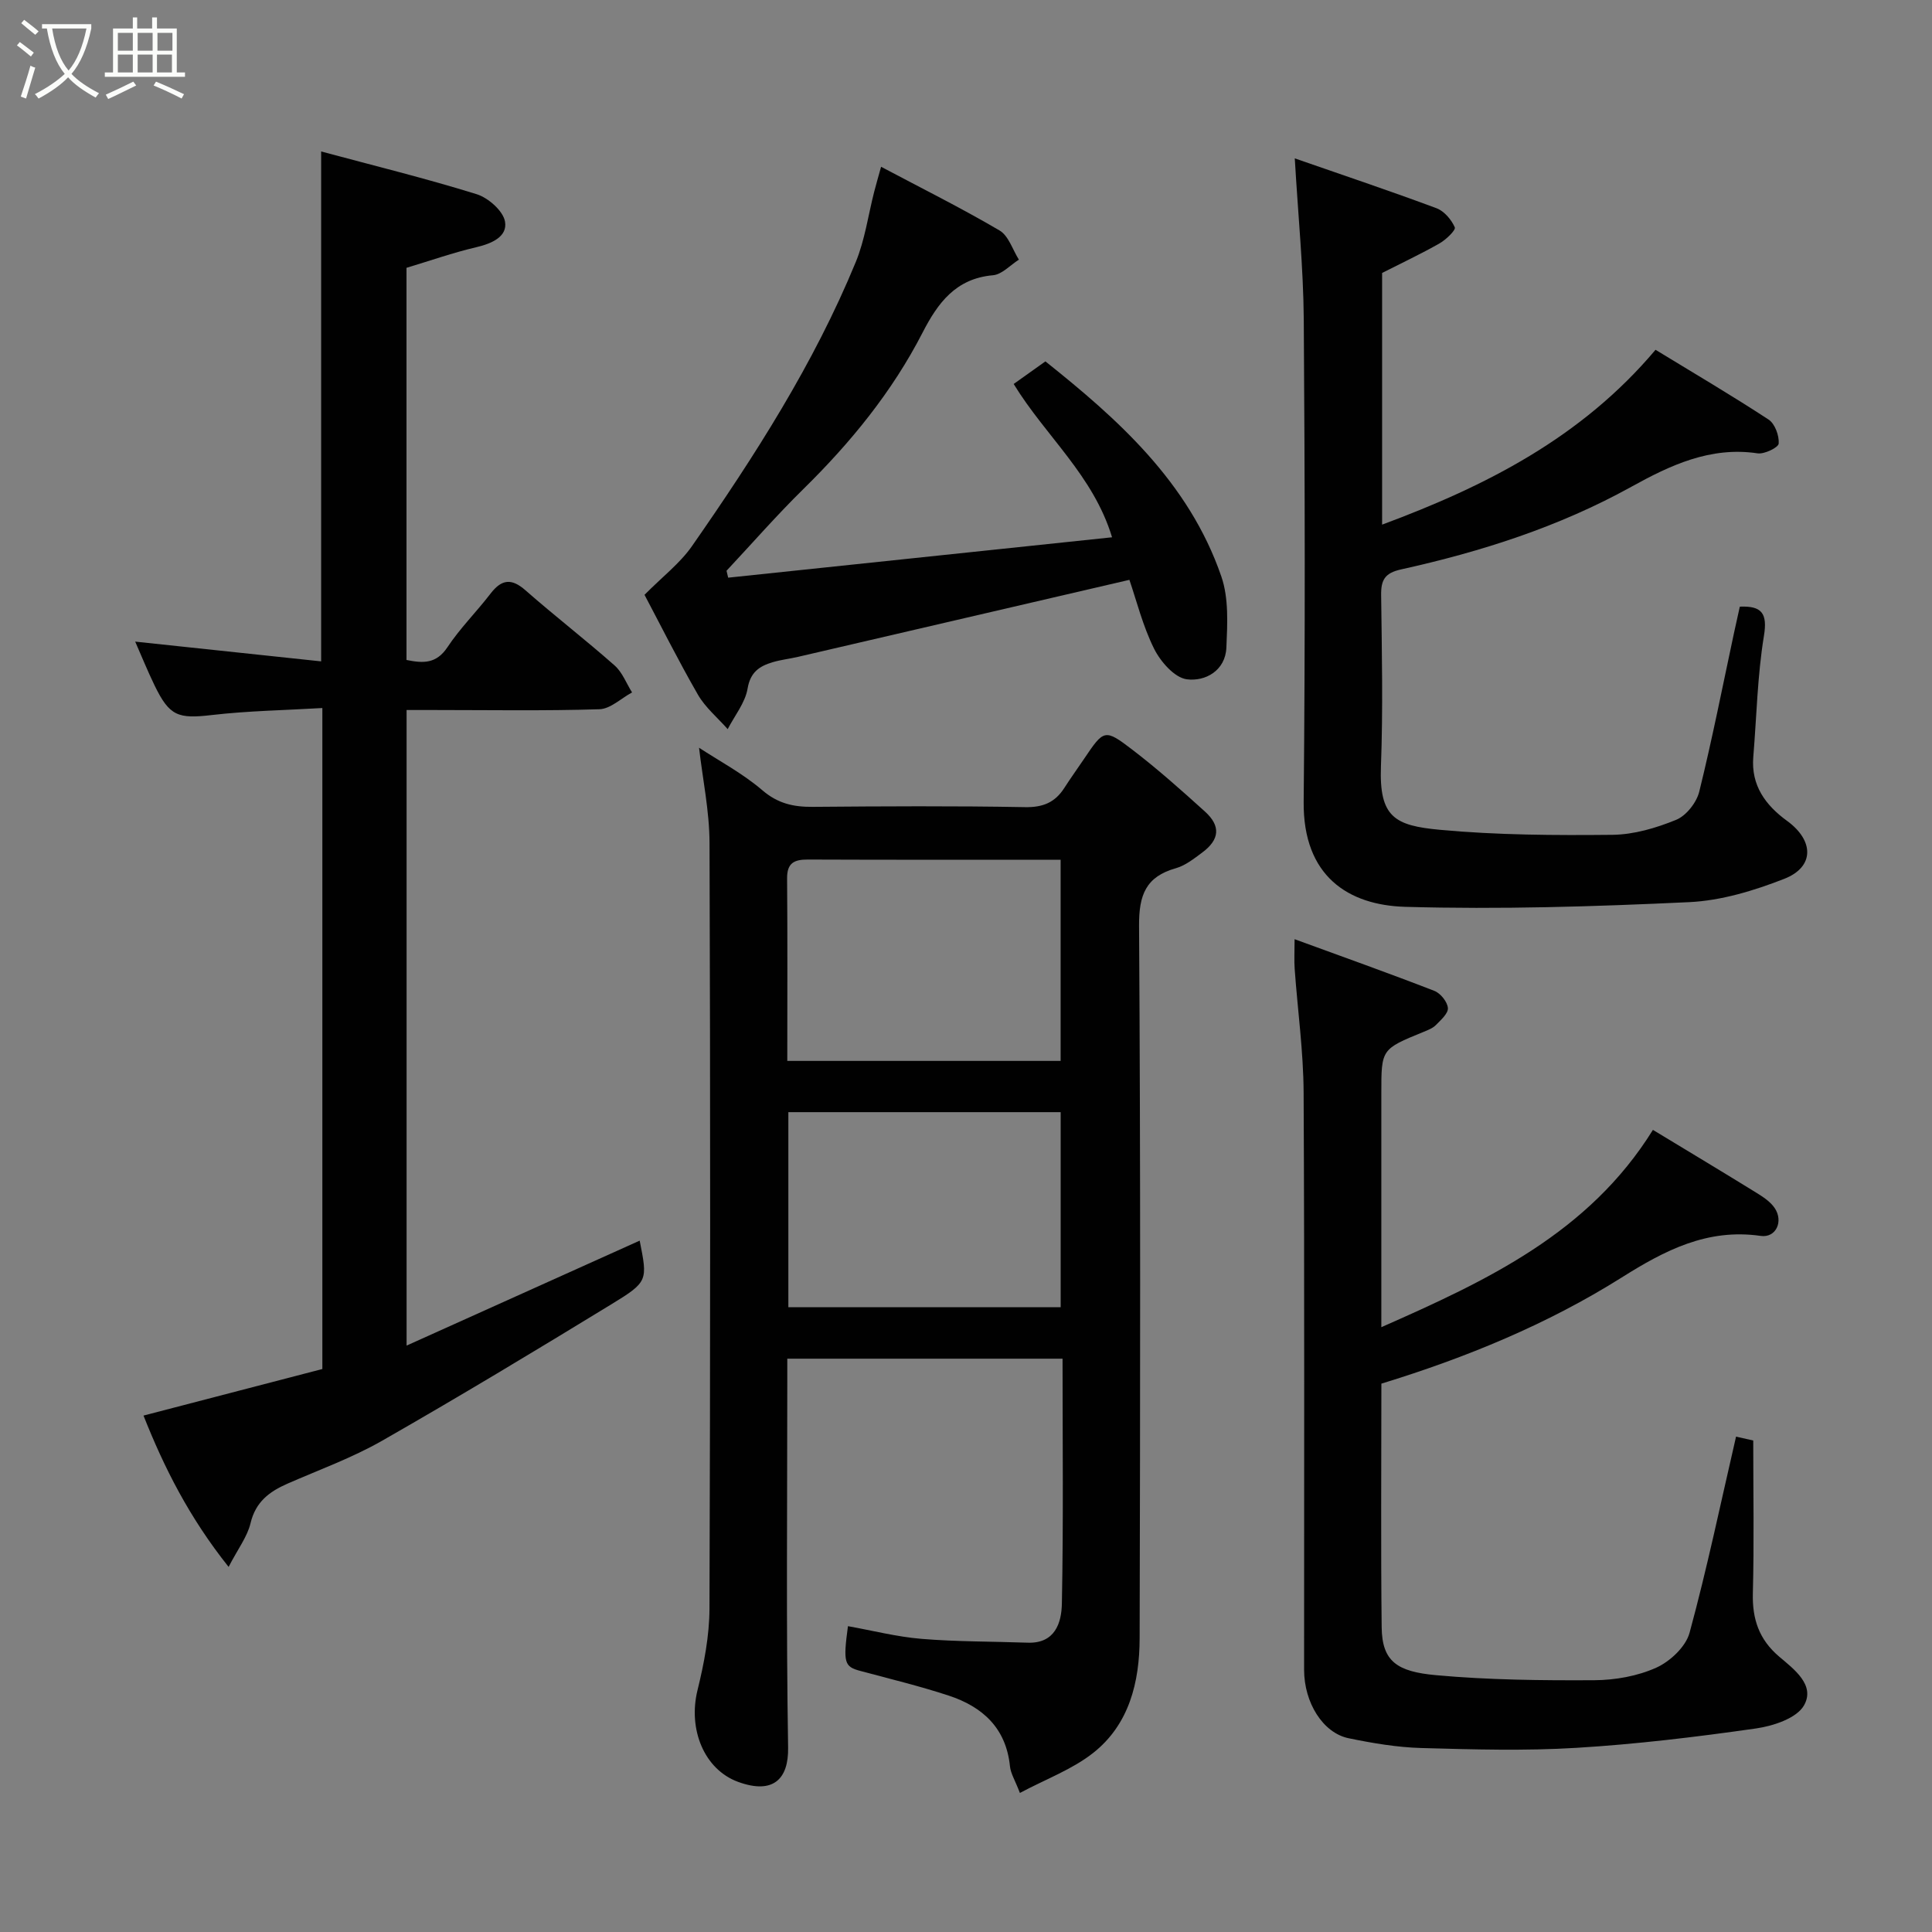 <svg enable-background="new 0 0 400 400" viewBox="0 0 400 400" xmlns="http://www.w3.org/2000/svg"><rect x="0" y="0" width="400" height="400" fill="#808080" stroke="none"/><path d="m6.4 11.7c-1-.8-1.9-1.6-2.9-2.3l.6-.7c.9.7 1.9 1.4 2.9 2.2zm-2.1 8.3c.7-2.1 1.4-4.2 2-6.4.2.1.6.3 1 .4-.7 2.3-1.3 4.4-1.9 6.4zm3-12.8c-1.1-.9-2.1-1.7-2.9-2.4l.6-.7c1 .8 2 1.5 3 2.4zm1.4-1.3v-.9h10.2v.9c-.9 4.2-2.3 7.3-4.1 9.4 1.3 1.4 3.2 2.7 5.7 4-.2.2-.4.5-.7.9-2.5-1.4-4.4-2.7-5.7-4.2-1.4 1.5-3.5 3-6.1 4.4 0 0 0 0-.1-.1-.3-.4-.5-.7-.7-.8 2.7-1.4 4.7-2.8 6.2-4.2-1.8-2.2-3-5.3-3.7-9.4zm9.2 0h-7.1c.6 3.8 1.7 6.7 3.4 8.7 1.7-2 2.9-4.8 3.7-8.7z" fill="#fbfcfa"/><path d="m31.6 3.6h.9v2.3h4.1v9.1h1.7v.9h-16.6v-.9h1.7v-9.1h4.1v-2.3h.9v2.3h3.1v-2.3zm-4 13.3.6.8c-1.9.9-3.8 1.9-5.8 2.8-.2-.3-.3-.6-.5-.9 2-.9 3.9-1.8 5.7-2.7zm-3.2-10.1v3.7h3.1v-3.7zm0 4.5v3.7h3.1v-3.7zm4.1-4.5v3.7h3.1v-3.7zm0 4.5v3.7h3.1v-3.7zm9.1 9.1c-2.1-1.1-4.1-2-5.8-2.7l.5-.8c2.2.9 4.1 1.8 5.8 2.6zm-1.9-13.6h-3.1v3.7h3.1zm-3.2 4.5v3.7h3.1v-3.7z" fill="#fbfcfa"/><g fill="#010101"><path d="m175.56 336.68c5.09.91 10.13 2.21 15.25 2.63 7.28.6 14.62.53 21.94.79 5.71.21 7.03-4.14 7.1-8.11.33-16.79.14-33.6.14-50.69-18.97 0-37.57 0-56.99 0v5.07c0 25.17-.24 50.34.17 75.5.1 6.37-3.01 9.73-10.35 7.05-7.03-2.57-10.4-10.89-8.41-18.98 1.36-5.52 2.46-11.27 2.48-16.92.18-52.83.19-105.66.01-158.5-.02-6.62-1.43-13.25-2.17-19.71 4.13 2.71 9 5.29 13.09 8.79 3.21 2.76 6.44 3.48 10.39 3.45 14.67-.12 29.34-.21 44 .06 3.71.07 6.2-.96 8.13-3.95 1.32-2.06 2.75-4.04 4.12-6.07 4.09-6.06 4.24-6.27 10.01-1.85 5.22 4 10.15 8.39 15.03 12.81 3.28 2.98 3.01 5.78-.58 8.45-1.7 1.26-3.48 2.69-5.45 3.25-6.26 1.76-7.68 5.56-7.64 11.93.32 49.16.24 98.33.12 147.5-.02 9.08-2.15 17.86-9.64 23.76-4.32 3.4-9.76 5.4-15.15 8.27-1-2.62-1.91-4.03-2.06-5.53-.8-7.92-5.69-12.33-12.7-14.63-6-1.97-12.16-3.46-18.27-5.1-3.32-.88-3.6-1.67-2.57-9.27zm-12.56-117.03h56.59c0-14.07 0-27.78 0-41.65-17.72 0-35.03.03-52.34-.04-2.83-.01-4.32.71-4.29 3.91.1 12.47.04 24.95.04 37.78zm.22 50.99h56.38c0-13.73 0-27.11 0-40.38-18.99 0-37.57 0-56.38 0z"/><path d="m84.18 147v131.59c16.42-7.39 32.37-14.58 48.26-21.73 1.63 8.27 1.78 8.51-5.85 13.17-15.72 9.61-31.51 19.13-47.5 28.27-6.2 3.54-13.01 6-19.58 8.88-3.74 1.64-6.58 3.76-7.63 8.15-.67 2.83-2.62 5.35-4.55 9.08-8.22-10.32-13.39-20.66-17.62-31.33 12.61-3.28 24.68-6.42 37.03-9.64 0-45.19 0-90.58 0-136.85-7.82.46-15.4.58-22.89 1.45-6.97.81-8.76.26-11.87-6.18-1.41-2.91-2.63-5.92-3.99-9.02 12.84 1.36 25.47 2.71 38.5 4.09 0-34.95 0-69.84 0-105.57 10.93 2.94 21.66 5.57 32.18 8.84 2.42.75 5.51 3.47 5.89 5.69.53 3.1-2.72 4.53-5.9 5.28-4.87 1.14-9.61 2.81-14.5 4.28v81.19c3.42.69 6.16.84 8.47-2.63 2.61-3.94 6.04-7.34 8.93-11.11 2.28-2.96 4.32-3.25 7.24-.68 6.04 5.31 12.42 10.23 18.45 15.56 1.6 1.41 2.43 3.7 3.61 5.58-2.25 1.21-4.46 3.4-6.74 3.48-11.48.36-22.99.16-34.48.16-1.64 0-3.29 0-5.46 0z"/><path d="m286 286.47c0 17.12-.13 33.79.06 50.44.08 7.13 3.25 9.19 11.28 9.92 10.87.99 21.85 1.1 32.78 1.04 4.31-.03 8.92-.85 12.8-2.6 2.86-1.29 6.09-4.32 6.88-7.2 3.63-13.33 6.45-26.88 9.63-40.63.75.17 2.54.57 3.56.8 0 10.8.19 21.22-.08 31.64-.14 5.34 1.29 9.56 5.42 13.08 3.09 2.63 7.56 5.91 5.17 10.12-1.52 2.67-6.37 4.27-9.95 4.78-12.33 1.76-24.73 3.26-37.15 4.01-10.66.65-21.4.34-32.1.04-5.04-.14-10.1-1-15.06-2.02-5.34-1.09-9.24-7.37-9.24-14.18-.01-39.83.1-79.66-.1-119.49-.04-8.53-1.24-17.06-1.85-25.6-.13-1.78-.02-3.57-.02-6.17 10.1 3.69 19.57 7.06 28.94 10.7 1.27.49 2.69 2.26 2.8 3.54.1 1.12-1.46 2.49-2.49 3.54-.66.67-1.66 1.04-2.57 1.42-8.72 3.56-8.72 3.56-8.72 12.61v48.52c21.86-9.64 42.98-19.5 56.23-40.85 7.31 4.43 14.4 8.68 21.44 13.03 1.38.85 2.85 1.82 3.74 3.11 1.91 2.77.31 6.27-2.87 5.81-11.05-1.59-19.85 2.99-28.82 8.64-15.35 9.65-32.08 16.54-49.71 21.95z"/><path d="m268.07 32.79c10.06 3.5 19.76 6.75 29.34 10.32 1.59.59 3.09 2.36 3.79 3.96.25.56-1.82 2.56-3.16 3.32-3.81 2.17-7.8 4.04-11.89 6.12v52.11c21.41-7.95 41.26-17.98 56.61-36.2 7.98 4.87 15.81 9.47 23.41 14.45 1.31.86 2.21 3.33 2.09 4.96-.06.82-2.96 2.24-4.37 2.03-9.78-1.47-18.13 2.49-26.15 6.93-15 8.3-31.07 13.43-47.66 17.1-3.35.74-4.17 2.16-4.13 5.31.15 11.82.4 23.66-.04 35.47-.39 10.52 2.85 12.26 12.19 13.13 11.85 1.1 23.83 1.16 35.75 1.04 4.43-.05 9.03-1.41 13.17-3.1 2.09-.85 4.23-3.57 4.79-5.83 2.69-10.89 4.85-21.91 7.2-32.88.41-1.9.84-3.8 1.2-5.43 4.53-.19 5.77 1.35 4.99 6.07-1.35 8.25-1.51 16.69-2.2 25.05-.49 5.92 2.56 10.01 7 13.24 5.59 4.07 5.71 9.52-.58 11.99-6.26 2.45-13.06 4.52-19.71 4.83-19.56.92-39.19 1.53-58.75.97-11.73-.33-21.21-6.28-21.05-21.78.33-33.31.25-66.62.02-99.93-.09-10.69-1.17-21.37-1.86-33.25z"/><path d="m233.83 120.05c-23.63 5.5-46.11 10.72-68.59 15.94-1.75.41-3.55.6-5.26 1.11-2.72.81-4.62 2.03-5.2 5.46-.5 2.95-2.68 5.61-4.12 8.4-2.08-2.36-4.62-4.46-6.16-7.13-4.14-7.2-7.86-14.64-11.06-20.68 3.74-3.78 7.34-6.52 9.81-10.06 12.98-18.63 25.24-37.73 33.92-58.82 1.9-4.61 2.58-9.72 3.83-14.6.4-1.54.84-3.06 1.42-5.14 8.48 4.49 16.66 8.57 24.53 13.19 1.87 1.1 2.7 3.98 4 6.04-1.79 1.13-3.51 3.07-5.38 3.23-7.71.67-11.43 5.78-14.56 11.87-6.3 12.26-14.88 22.76-24.68 32.39-5.52 5.42-10.62 11.27-15.91 16.92.11.48.22.96.34 1.43 26.31-2.77 52.62-5.53 79.48-8.36-3.89-12.83-13.72-20.88-20.37-31.74 1.91-1.36 4.06-2.89 6.57-4.68 14.75 11.77 29.68 24.9 36.43 44.55 1.55 4.5 1.25 9.8 1.04 14.7-.2 4.8-4.39 7.07-8.2 6.57-2.55-.34-5.43-3.65-6.77-6.33-2.34-4.71-3.63-9.95-5.11-14.26z"/></g></svg>